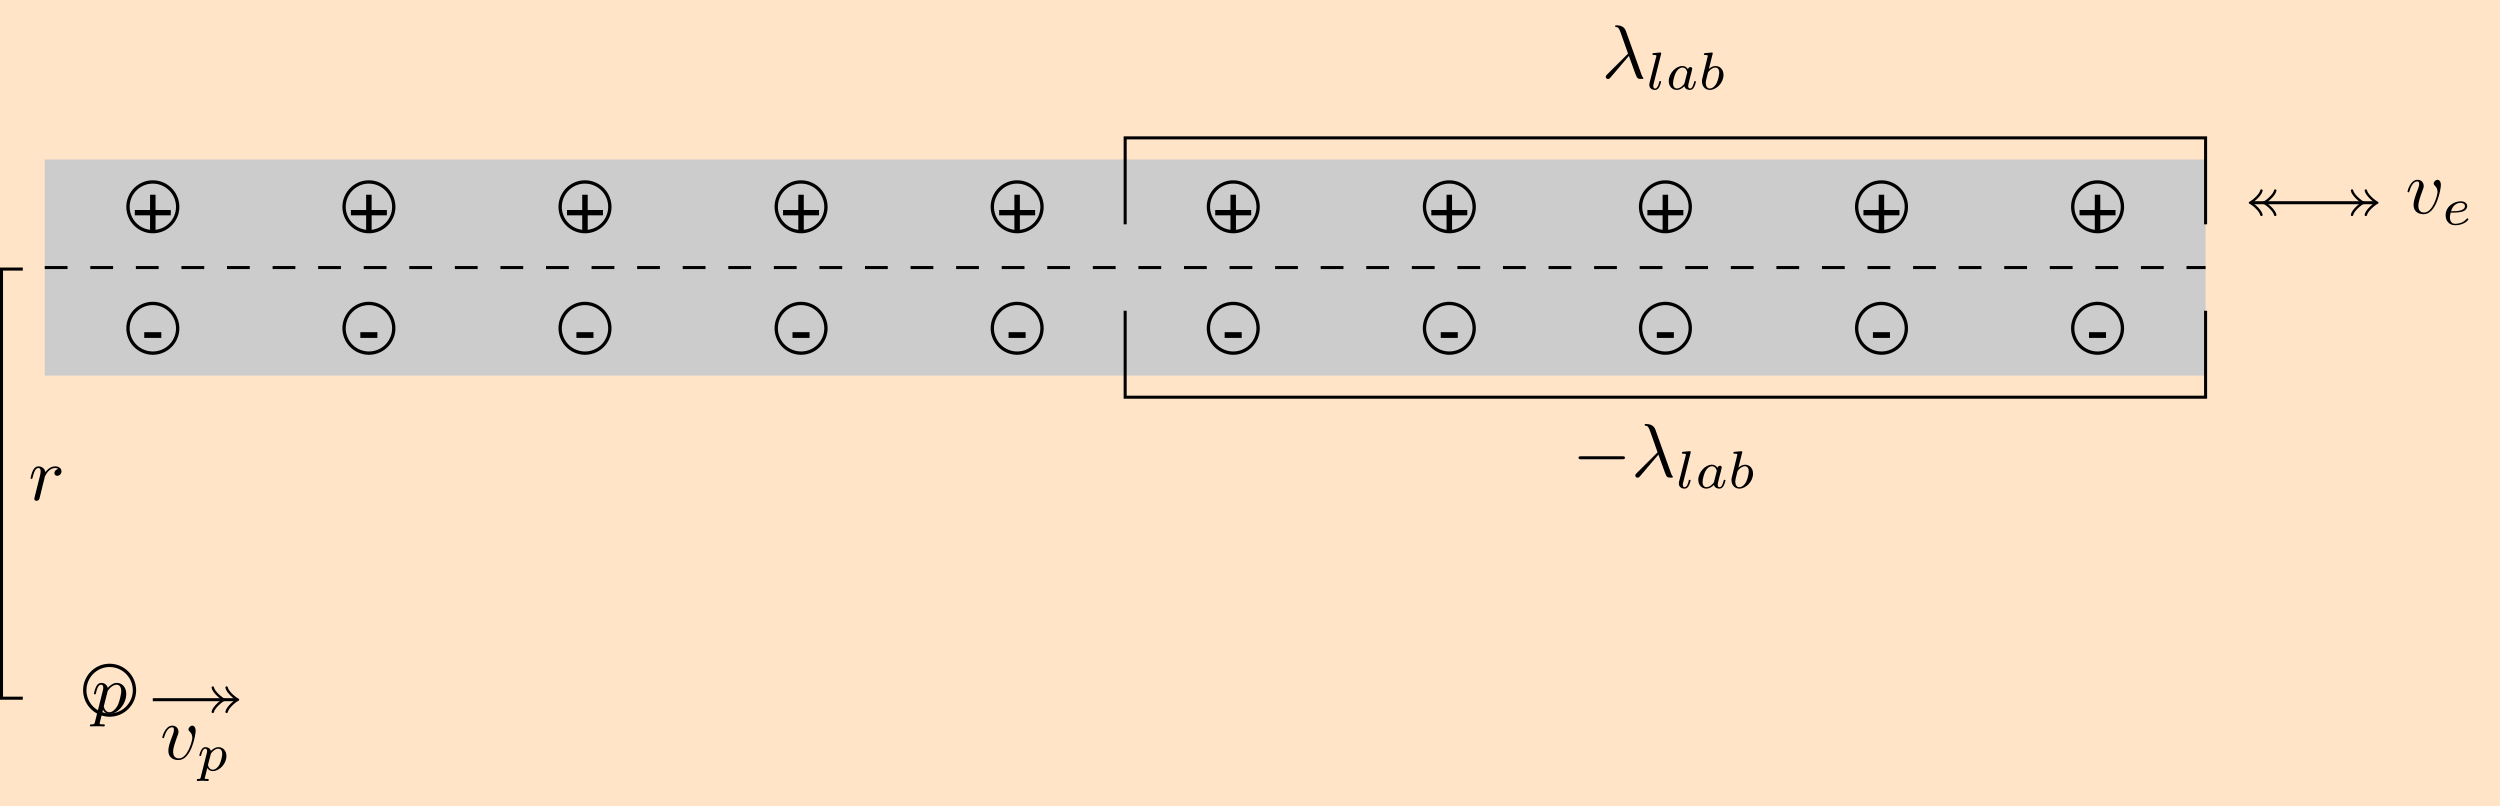 <svg xmlns="http://www.w3.org/2000/svg" xmlns:xlink="http://www.w3.org/1999/xlink" width="437.277" height="141.025" viewBox="0 0 327.958 105.769"><defs><symbol id="b" overflow="visible"><path d="M5.078-1.89v-.704h-2v-2H2.36v2h-2v.703h2v2h.72v-2Zm0 0" style="stroke:none"/></symbol><symbol id="d" overflow="visible"><path d="M2.61-1.75v-.75H.374v.75Zm0 0" style="stroke:none"/></symbol><symbol id="c" overflow="visible"><path d="M7.156-3.328a3.49 3.49 0 0 0-3.484-3.484C1.766-6.812.203-5.25.203-3.328A3.48 3.48 0 0 0 3.672.14c1.922 0 3.484-1.563 3.484-3.47m-.437 0A3.037 3.037 0 0 1 3.672-.297 3.034 3.034 0 0 1 .64-3.328C.64-5 2-6.375 3.67-6.375a3.05 3.05 0 0 1 3.05 3.047m0 0" style="stroke:none"/></symbol><symbol id="e" overflow="visible"><path d="M3.563-2.906c.406 1.047.89 2.562 1.046 2.797.157.218.25.218.532.218h.218c.094-.015.11-.062.11-.093 0-.032-.032-.063-.063-.094-.093-.11-.156-.266-.218-.453L3.156-6.203c-.219-.578-.75-.719-1.219-.719-.046 0-.187 0-.187.11 0 .078.078.109.094.109.328.047.406.11.656.797l.953 2.703L.703-.47c-.11.125-.172.172-.172.313 0 .172.14.281.297.281s.25-.11.328-.203Zm0 0" style="stroke:none"/></symbol><symbol id="j" overflow="visible"><path d="M4.672-3.703c0-.547-.266-.703-.438-.703-.25 0-.5.265-.5.484 0 .125.047.188.157.297.218.203.343.453.343.813 0 .421-.609 2.703-1.765 2.703-.516 0-.75-.344-.75-.875 0-.547.281-1.282.578-2.11.078-.172.125-.312.125-.5 0-.437-.313-.812-.813-.812-.937 0-1.312 1.453-1.312 1.531 0 .11.094.11.11.11.109 0 .109-.032.156-.188.296-1 .718-1.235 1.015-1.235.078 0 .25 0 .25.313 0 .25-.11.531-.172.703-.437 1.156-.562 1.61-.562 2.047 0 1.078.875 1.234 1.328 1.234 1.672 0 2.25-3.296 2.25-3.812m0 0" style="stroke:none"/></symbol><symbol id="l" overflow="visible"><path d="M.875-.594c-.031.156-.094.39-.094.438 0 .172.14.265.297.265a.41.41 0 0 0 .375-.28c.016-.032.344-1.391.39-1.579.079-.328.266-1.016.313-1.297.047-.125.328-.594.563-.812.078-.063.375-.328.797-.328.265 0 .406.125.422.125-.297.046-.516.28-.516.546 0 .157.11.344.375.344s.547-.234.547-.594c0-.343-.313-.64-.828-.64-.641 0-1.078.484-1.266.765-.094-.453-.453-.765-.922-.765-.453 0-.64.39-.734.562-.172.344-.297.938-.297.969 0 .11.094.11.11.11.109 0 .109-.016.171-.235.172-.703.375-1.187.735-1.187.156 0 .296.078.296.453 0 .218-.03.328-.156.843Zm0 0" style="stroke:none"/></symbol><symbol id="f" overflow="visible"><path d="M1.969-4.625c0-.016.031-.11.031-.11 0-.046-.031-.109-.125-.109-.14 0-.719.063-.89.078-.047 0-.141.016-.141.157 0 .093.094.093.172.093.343 0 .343.063.343.11s-.015.093-.03.156L.452-.812c-.016.078-.016.156-.016.218 0 .453.391.657.72.657.171 0 .39-.047.562-.36.156-.265.25-.672.25-.703 0-.094-.094-.094-.11-.094-.109 0-.125.047-.14.172-.094.344-.235.797-.532.797C1-.125.954-.297.954-.469A.9.9 0 0 1 1-.75Zm0 0" style="stroke:none"/></symbol><symbol id="g" overflow="visible"><path d="M2.938-2.656c-.141-.235-.376-.422-.72-.422-.89 0-1.796.984-1.796 1.984C.422-.406.875.063 1.484.063c.375 0 .704-.204.985-.485.125.422.531.485.719.485.25 0 .421-.141.546-.36.157-.281.25-.672.25-.703 0-.094-.093-.094-.109-.094-.11 0-.11.032-.156.219-.094.344-.219.75-.516.75-.172 0-.234-.156-.234-.344 0-.11.062-.375.11-.547.046-.187.124-.468.155-.625l.141-.53c.047-.188.125-.517.125-.548 0-.156-.125-.219-.234-.219-.125 0-.282.079-.328.282M2.5-.875c-.047.203-.203.344-.36.469-.062.062-.343.281-.64.281-.266 0-.516-.187-.516-.672 0-.375.204-1.14.375-1.422.313-.562.672-.656.86-.656.484 0 .625.531.625.61 0 .015-.016.078-.016.093Zm0 0" style="stroke:none"/></symbol><symbol id="h" overflow="visible"><path d="M1.844-4.625c0-.016.031-.11.031-.11 0-.046-.031-.109-.125-.109-.14 0-.719.063-.89.078-.047 0-.157.016-.157.157 0 .093.11.093.188.093.328 0 .328.063.328.11s-.063.328-.11.484l-.156.64C.891-3.031.516-1.515.5-1.421c-.047.172-.047.266-.047.344 0 .703.453 1.14 1.031 1.14.875 0 1.797-.937 1.797-1.968 0-.813-.562-1.172-1.047-1.172-.359 0-.671.203-.875.39Zm-.36 4.5c-.328 0-.53-.297-.53-.719 0-.25.062-.484.265-1.281.031-.125.031-.14.172-.297.265-.297.578-.453.828-.453.265 0 .5.203.5.672 0 .281-.14 1-.36 1.406-.171.344-.515.672-.875.672m0 0" style="stroke:none"/></symbol><symbol id="k" overflow="visible"><path d="M1.563-1.594c.187 0 .75-.015 1.125-.14.515-.188.609-.516.609-.72 0-.39-.39-.624-.86-.624-.843 0-1.968.64-1.968 1.844 0 .703.437 1.297 1.25 1.297 1.187 0 1.734-.688 1.734-.782 0-.047-.062-.125-.125-.125-.031 0-.047.016-.11.078-.546.641-1.359.641-1.484.641-.421 0-.703-.281-.703-.844 0-.094 0-.234.094-.625Zm-.391-.187c.297-1.016 1.062-1.094 1.266-1.094.296 0 .562.156.562.422 0 .672-1.187.672-1.484.672Zm0 0" style="stroke:none"/></symbol><symbol id="n" overflow="visible"><path d="M.516.844c-.047.203-.063.25-.328.25-.094 0-.188 0-.188.156 0 .078.063.11.094.11.172 0 .406-.032.594-.032.234 0 .5.031.734.031.062 0 .14-.03.14-.156 0-.11-.093-.11-.187-.11-.156 0-.344 0-.344-.077 0-.032.063-.22.078-.313.094-.375.188-.75.266-1.047.078.14.297.407.719.407.844 0 1.781-.938 1.781-1.97 0-.812-.562-1.171-1.031-1.171-.438 0-.813.297-1 .5-.11-.406-.5-.5-.719-.5-.266 0-.437.187-.547.375A2.6 2.6 0 0 0 .328-2c0 .078.094.078.125.078.094 0 .094-.016.14-.203.11-.406.25-.75.516-.75.188 0 .235.156.235.344a.7.7 0 0 1-.032.203Zm1.328-3.078c.406-.547.75-.641.968-.641.282 0 .516.203.516.672 0 .281-.156 1-.36 1.406-.187.344-.515.672-.874.672-.5 0-.625-.531-.625-.61 0-.03.015-.078.015-.109Zm0 0" style="stroke:none"/></symbol><symbol id="i" overflow="visible"><path d="M6.563-2.297c.171 0 .359 0 .359-.203 0-.187-.188-.187-.36-.187h-5.39c-.172 0-.344 0-.344.187 0 .203.172.203.344.203Zm0 0" style="stroke:none"/></symbol><symbol id="m" overflow="visible"><path d="M.406 1.125c-.062.25-.078.344-.453.344-.11 0-.219 0-.219.156 0 .031.032.11.125.11l.375-.016h.844c.156 0 .297.015.438.015.046 0 .172 0 .172-.156 0-.11-.094-.11-.25-.11-.422 0-.422-.062-.422-.155a3 3 0 0 1 .109-.438l.328-1.328c.094.187.344.547.86.547C3.359.094 4.5-1.172 4.5-2.516c0-.906-.562-1.453-1.234-1.453-.188 0-.641.047-1.188.656-.125-.5-.547-.656-.844-.656-.375 0-.578.281-.703.531-.14.313-.265.813-.265.86 0 .078.062.11.125.11.093 0 .109-.048.156-.235.172-.703.36-1.031.656-1.031.281 0 .281.28.281.422 0 .062-.015.203-.03.265Zm1.625-3.89c.047-.172.047-.188.172-.329.235-.312.64-.64 1.047-.64.422 0 .594.422.594.843 0 .391-.25 1.516-.531 1.985-.313.515-.688.781-1.016.781-.578 0-.735-.703-.735-.766 0-.062.032-.109.032-.156Zm0 0" style="stroke:none"/></symbol><clipPath id="a"><path d="M0 0h327.957v105.77H0Zm0 0"/></clipPath></defs><g clip-path="url(#a)"><path d="M0 105.77h327.957V0H0Zm0 0" style="stroke:none;fill-rule:nonzero;fill:#ffe4c8;fill-opacity:1"/></g><path d="M5.867 49.27V20.922h283.469V49.27Zm0 0" style="stroke:none;fill-rule:nonzero;fill:#ccc;fill-opacity:1"/><path d="M0-.002h283.468" style="fill:none;stroke-width:.399;stroke-linecap:butt;stroke-linejoin:miter;stroke:#000;stroke-opacity:1;stroke-dasharray:2.989,2.989;stroke-miterlimit:10" transform="matrix(1 0 0 -1 5.868 35.096)"/><use xlink:href="#b" x="17.325" y="30.14" style="fill:#000;fill-opacity:1"/><use xlink:href="#c" x="16.37" y="30.465" style="fill:#000;fill-opacity:1"/><use xlink:href="#b" x="45.671" y="30.14" style="fill:#000;fill-opacity:1"/><use xlink:href="#c" x="44.717" y="30.465" style="fill:#000;fill-opacity:1"/><use xlink:href="#b" x="74.018" y="30.14" style="fill:#000;fill-opacity:1"/><use xlink:href="#c" x="73.063" y="30.465" style="fill:#000;fill-opacity:1"/><use xlink:href="#b" x="102.364" y="30.14" style="fill:#000;fill-opacity:1"/><use xlink:href="#c" x="101.41" y="30.465" style="fill:#000;fill-opacity:1"/><use xlink:href="#b" x="130.711" y="30.14" style="fill:#000;fill-opacity:1"/><use xlink:href="#c" x="129.756" y="30.465" style="fill:#000;fill-opacity:1"/><use xlink:href="#b" x="159.057" y="30.14" style="fill:#000;fill-opacity:1"/><use xlink:href="#c" x="158.103" y="30.465" style="fill:#000;fill-opacity:1"/><use xlink:href="#b" x="187.404" y="30.14" style="fill:#000;fill-opacity:1"/><use xlink:href="#c" x="186.449" y="30.465" style="fill:#000;fill-opacity:1"/><use xlink:href="#b" x="215.75" y="30.14" style="fill:#000;fill-opacity:1"/><use xlink:href="#c" x="214.796" y="30.465" style="fill:#000;fill-opacity:1"/><use xlink:href="#b" x="244.096" y="30.14" style="fill:#000;fill-opacity:1"/><use xlink:href="#c" x="243.142" y="30.465" style="fill:#000;fill-opacity:1"/><use xlink:href="#b" x="272.443" y="30.14" style="fill:#000;fill-opacity:1"/><use xlink:href="#c" x="271.488" y="30.465" style="fill:#000;fill-opacity:1"/><use xlink:href="#d" x="18.549" y="46.077" style="fill:#000;fill-opacity:1"/><use xlink:href="#c" x="16.37" y="46.402" style="fill:#000;fill-opacity:1"/><use xlink:href="#d" x="46.895" y="46.077" style="fill:#000;fill-opacity:1"/><use xlink:href="#c" x="44.717" y="46.402" style="fill:#000;fill-opacity:1"/><use xlink:href="#d" x="75.242" y="46.077" style="fill:#000;fill-opacity:1"/><use xlink:href="#c" x="73.063" y="46.402" style="fill:#000;fill-opacity:1"/><use xlink:href="#d" x="103.588" y="46.077" style="fill:#000;fill-opacity:1"/><use xlink:href="#c" x="101.41" y="46.402" style="fill:#000;fill-opacity:1"/><use xlink:href="#d" x="131.935" y="46.077" style="fill:#000;fill-opacity:1"/><use xlink:href="#c" x="129.756" y="46.402" style="fill:#000;fill-opacity:1"/><use xlink:href="#d" x="160.281" y="46.077" style="fill:#000;fill-opacity:1"/><use xlink:href="#c" x="158.103" y="46.402" style="fill:#000;fill-opacity:1"/><use xlink:href="#d" x="188.627" y="46.077" style="fill:#000;fill-opacity:1"/><use xlink:href="#c" x="186.449" y="46.402" style="fill:#000;fill-opacity:1"/><use xlink:href="#d" x="216.974" y="46.077" style="fill:#000;fill-opacity:1"/><use xlink:href="#c" x="214.796" y="46.402" style="fill:#000;fill-opacity:1"/><use xlink:href="#d" x="245.32" y="46.077" style="fill:#000;fill-opacity:1"/><use xlink:href="#c" x="243.142" y="46.402" style="fill:#000;fill-opacity:1"/><use xlink:href="#d" x="273.667" y="46.077" style="fill:#000;fill-opacity:1"/><use xlink:href="#c" x="271.488" y="46.402" style="fill:#000;fill-opacity:1"/><path d="M141.734 5.67v11.34h141.734V5.67" style="fill:none;stroke-width:.399;stroke-linecap:butt;stroke-linejoin:miter;stroke:#000;stroke-opacity:1;stroke-miterlimit:10" transform="matrix(1 0 0 -1 5.868 35.096)"/><use xlink:href="#e" x="210.12" y="10.239" style="fill:#000;fill-opacity:1"/><use xlink:href="#f" x="215.931" y="11.734" style="fill:#000;fill-opacity:1"/><g style="fill:#000;fill-opacity:1"><use xlink:href="#g" x="218.492" y="11.734"/><use xlink:href="#h" x="222.814" y="11.734"/></g><path d="M141.734-5.67v-11.34h141.734v11.34" style="fill:none;stroke-width:.399;stroke-linecap:butt;stroke-linejoin:miter;stroke:#000;stroke-opacity:1;stroke-miterlimit:10" transform="matrix(1 0 0 -1 5.868 35.096)"/><use xlink:href="#i" x="206.245" y="62.542" style="fill:#000;fill-opacity:1"/><use xlink:href="#e" x="213.994" y="62.542" style="fill:#000;fill-opacity:1"/><use xlink:href="#f" x="219.805" y="64.037" style="fill:#000;fill-opacity:1"/><g style="fill:#000;fill-opacity:1"><use xlink:href="#g" x="222.366" y="64.037"/><use xlink:href="#h" x="226.688" y="64.037"/></g><path d="M289.597 8.502h16.09" style="fill:none;stroke-width:.399;stroke-linecap:butt;stroke-linejoin:miter;stroke:#000;stroke-opacity:1;stroke-miterlimit:10" transform="matrix(1 0 0 -1 5.868 35.096)"/><path d="M-1.196 1.596C-1.094.998 0 .1.3.002 0-.1-1.094-.998-1.196-1.596" style="fill:none;stroke-width:.319;stroke-linecap:round;stroke-linejoin:round;stroke:#000;stroke-opacity:1;stroke-miterlimit:10" transform="matrix(-1 0 0 1 297.277 26.592)"/><path d="M-1.197 1.596C-1.095.998 0 .1.3.002c-.301-.102-1.395-1-1.497-1.598" style="fill:none;stroke-width:.319;stroke-linecap:round;stroke-linejoin:round;stroke:#000;stroke-opacity:1;stroke-miterlimit:10" transform="matrix(-1 0 0 1 295.464 26.592)"/><path d="M-1.195 1.596C-1.098.998 0 .1.297-.002 0-.1-1.098-.998-1.195-1.596" style="fill:none;stroke-width:.319;stroke-linecap:round;stroke-linejoin:round;stroke:#000;stroke-opacity:1;stroke-miterlimit:10" transform="matrix(1 0 0 -1 309.742 26.592)"/><path d="M-1.196 1.596C-1.094.998-.001.1.3-.002 0-.1-1.094-.998-1.196-1.596" style="fill:none;stroke-width:.319;stroke-linecap:round;stroke-linejoin:round;stroke:#000;stroke-opacity:1;stroke-miterlimit:10" transform="matrix(1 0 0 -1 311.555 26.592)"/><use xlink:href="#j" x="315.53" y="27.99" style="fill:#000;fill-opacity:1"/><use xlink:href="#k" x="320.359" y="29.484" style="fill:#000;fill-opacity:1"/><path d="M-5.669-.299v-56.097" style="fill:none;stroke-width:.399;stroke-linecap:butt;stroke-linejoin:miter;stroke:#000;stroke-opacity:1;stroke-miterlimit:10" transform="matrix(1 0 0 -1 5.868 35.096)"/><path d="M.098-2.59v5.18" style="fill:none;stroke-width:.399;stroke-linecap:square;stroke-linejoin:miter;stroke:#000;stroke-opacity:1;stroke-miterlimit:10" transform="matrix(0 -1 -1 0 .199 35.395)"/><path d="M.1-2.59v5.18" style="fill:none;stroke-width:.399;stroke-linecap:square;stroke-linejoin:miter;stroke:#000;stroke-opacity:1;stroke-miterlimit:10" transform="matrix(0 1 1 0 .199 91.49)"/><use xlink:href="#l" x="3.719" y="65.587" style="fill:#000;fill-opacity:1"/><use xlink:href="#m" x="12.059" y="93.557" style="fill:#000;fill-opacity:1"/><use xlink:href="#c" x="10.701" y="93.882" style="fill:#000;fill-opacity:1"/><path d="M14.175-56.693h10.879" style="fill:none;stroke-width:.399;stroke-linecap:butt;stroke-linejoin:miter;stroke:#000;stroke-opacity:1;stroke-miterlimit:10" transform="matrix(1 0 0 -1 5.868 35.096)"/><path d="M-1.194 1.594C-1.097.997 0 .098.298.001 0-.101-1.097-.996-1.194-1.593" style="fill:none;stroke-width:.319;stroke-linecap:round;stroke-linejoin:round;stroke:#000;stroke-opacity:1;stroke-miterlimit:10" transform="matrix(1 0 0 -1 29.108 91.79)"/><path d="M-1.195 1.594C-1.097.997 0 .098.297.001 0-.101-1.097-.996-1.195-1.593" style="fill:none;stroke-width:.319;stroke-linecap:round;stroke-linejoin:round;stroke:#000;stroke-opacity:1;stroke-miterlimit:10" transform="matrix(1 0 0 -1 30.922 91.79)"/><use xlink:href="#j" x="20.994" y="99.598" style="fill:#000;fill-opacity:1"/><use xlink:href="#n" x="25.823" y="101.092" style="fill:#000;fill-opacity:1"/></svg>